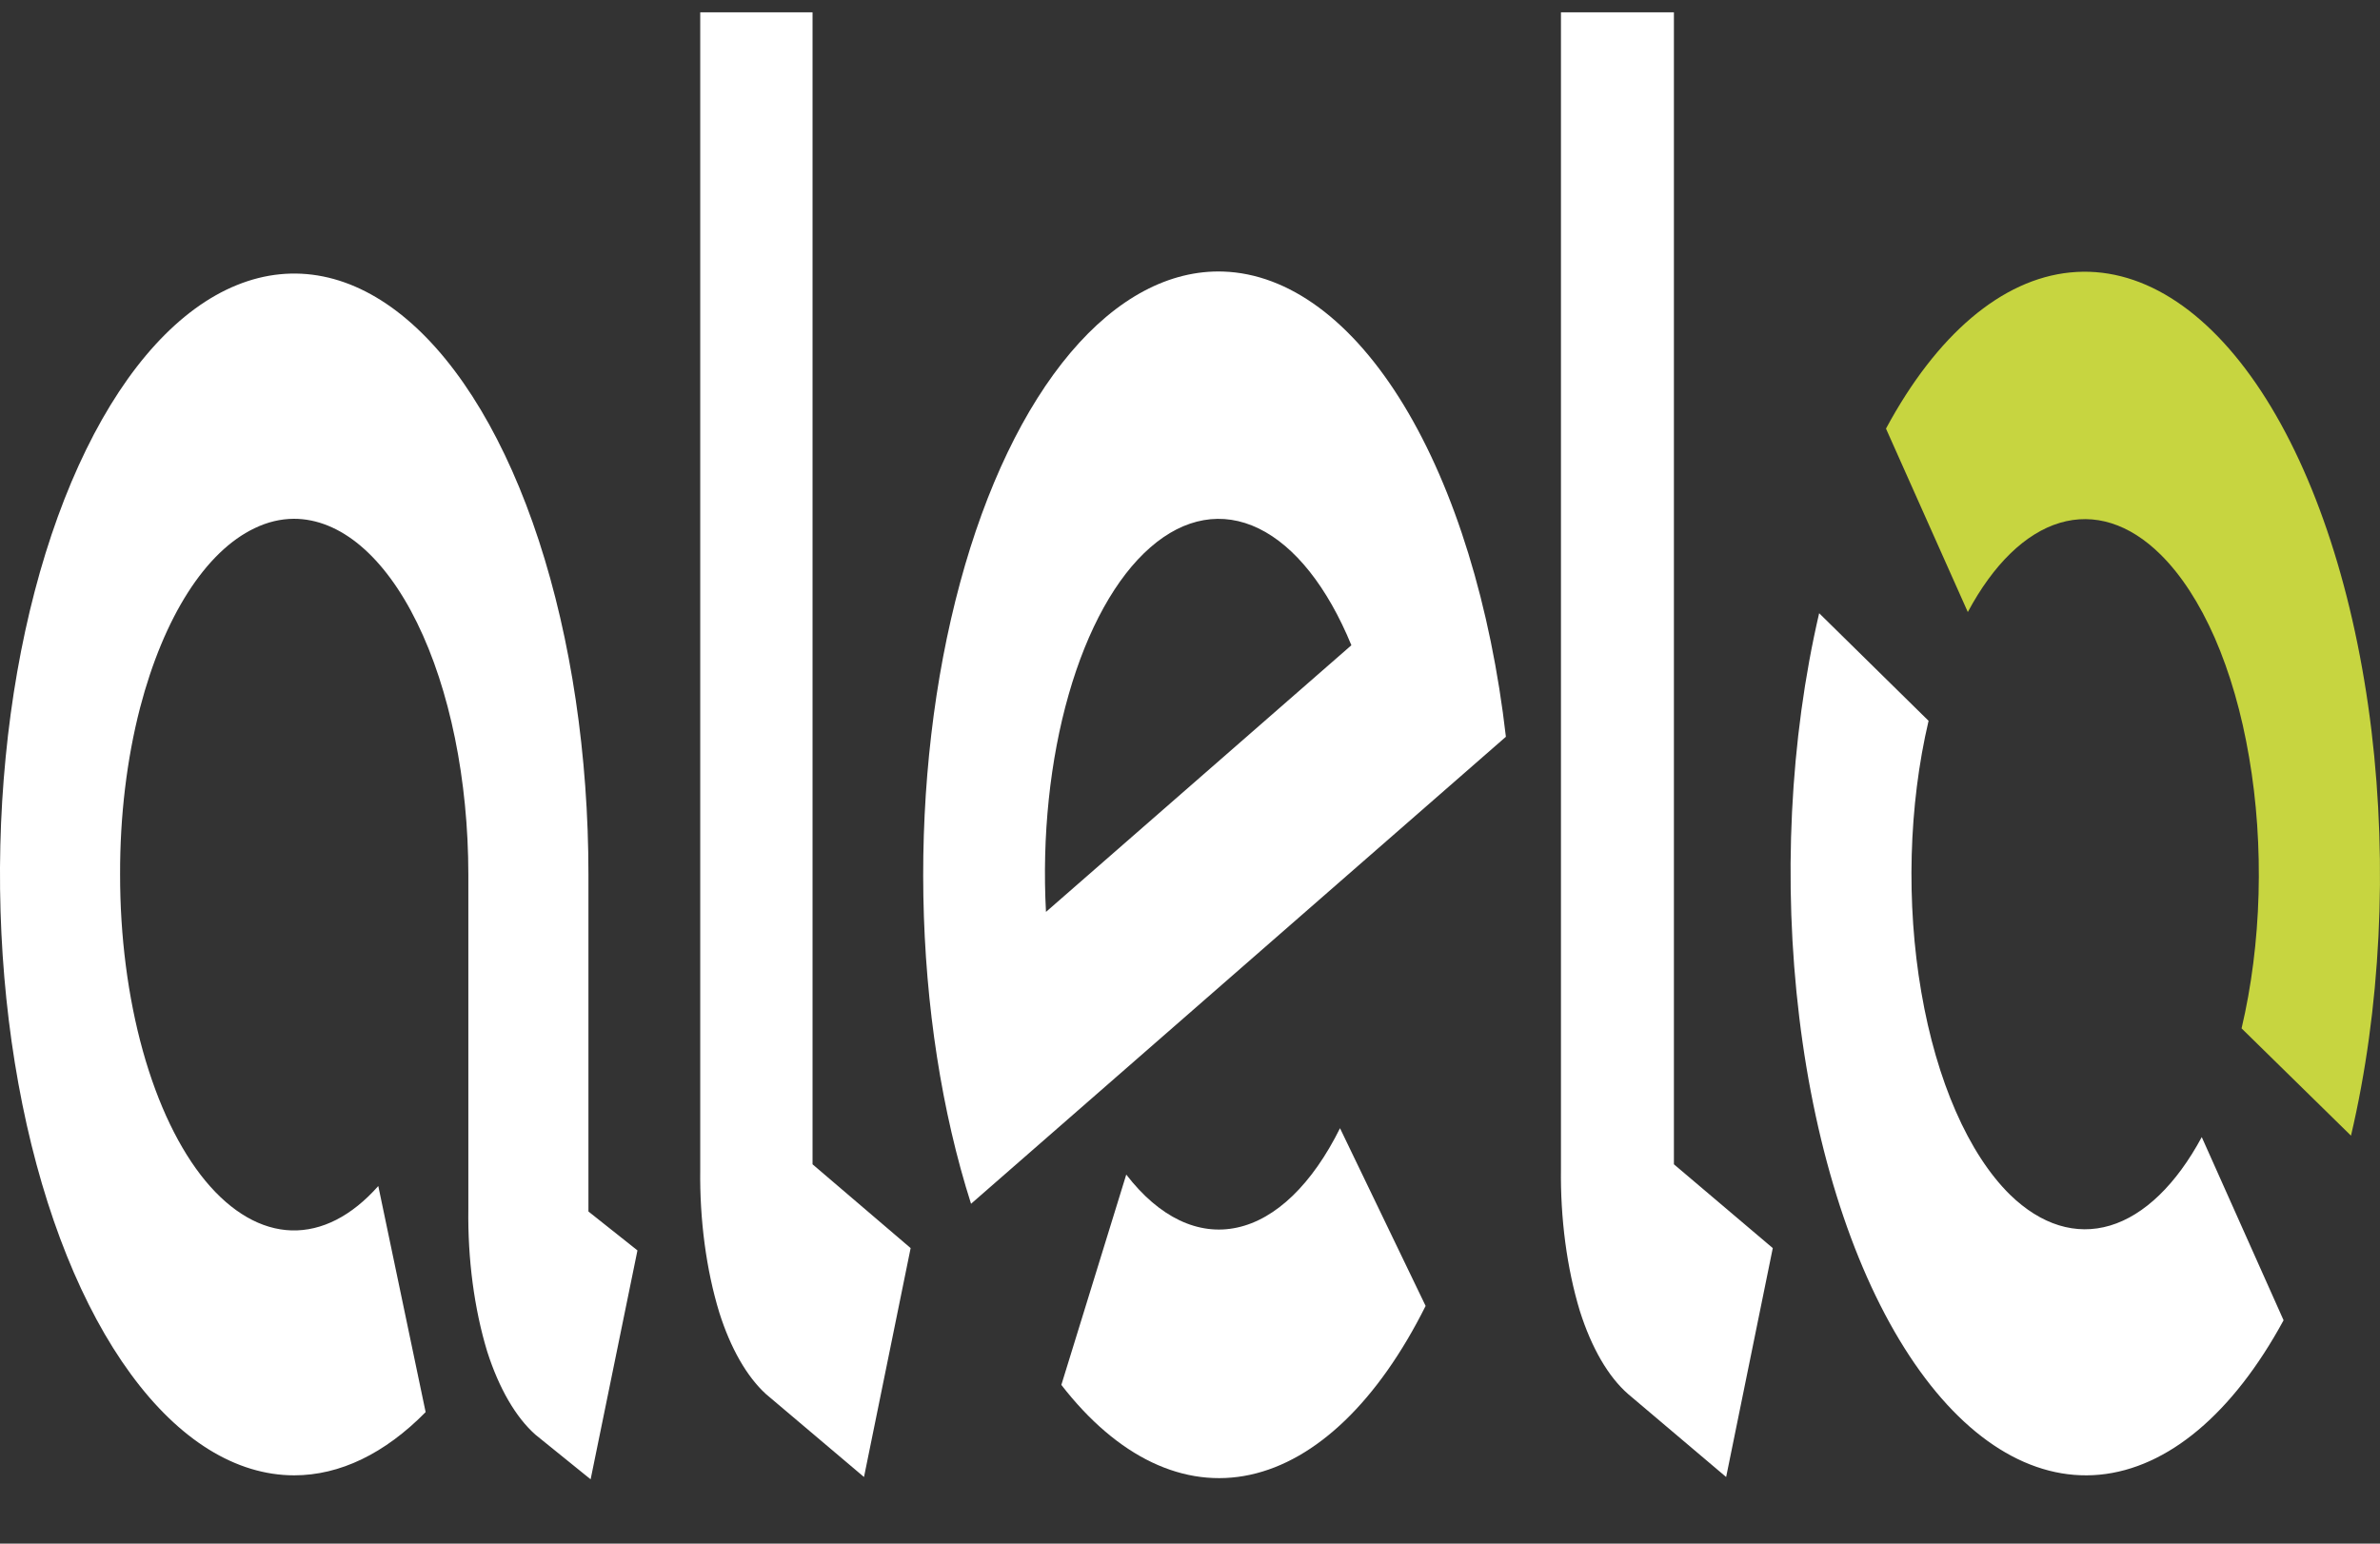 <svg width="37" height="24" viewBox="0 0 37 24" fill="none" xmlns="http://www.w3.org/2000/svg">
<rect x="0" y="0" width="37" height="24" fill="#333333" stroke="none"/>
<g clip-path="url(#clip0_3607_246)">
<path d="M31.247 18.574C30.602 17.938 30.106 16.806 29.869 15.425C29.631 14.043 29.672 12.526 29.982 11.207L28.281 9.534C27.825 11.493 27.716 13.714 27.972 15.819C28.227 17.924 28.832 19.783 29.684 21.079C30.535 22.375 31.58 23.029 32.641 22.928C33.702 22.827 34.712 21.979 35.501 20.527L34.229 17.679C33.832 18.416 33.336 18.895 32.805 19.054C32.274 19.213 31.732 19.046 31.247 18.574V18.574ZM9.148 18.836V13.595C9.148 11.748 8.879 9.941 8.377 8.405C7.874 6.869 7.16 5.671 6.324 4.964C5.488 4.257 4.569 4.072 3.681 4.433C2.794 4.793 1.979 5.683 1.34 6.989C0.7 8.296 0.264 9.961 0.088 11.773C-0.089 13.585 0.002 15.463 0.348 17.171C0.694 18.878 1.281 20.337 2.033 21.363C2.785 22.39 3.669 22.938 4.574 22.938C5.283 22.938 5.982 22.601 6.617 21.955L5.881 18.44C5.468 18.906 5.004 19.143 4.533 19.13C4.062 19.116 3.601 18.851 3.195 18.362C2.79 17.872 2.454 17.175 2.221 16.339C1.988 15.503 1.866 14.557 1.867 13.595C1.864 12.692 1.971 11.801 2.178 11.002C2.36 10.305 2.613 9.695 2.92 9.214C3.227 8.733 3.581 8.392 3.957 8.213C4.157 8.116 4.362 8.067 4.567 8.066C5.286 8.065 5.976 8.646 6.484 9.683C6.993 10.72 7.28 12.127 7.281 13.595V18.792C7.27 19.576 7.372 20.349 7.575 21.016C7.758 21.586 8.018 22.035 8.324 22.306L9.182 23L9.91 19.441L9.148 18.836Z" fill="white"/>
<path d="M20.832 17.541C20.4 18.411 19.836 18.956 19.232 19.086C18.629 19.217 18.021 18.927 17.509 18.262L16.5 21.532C17.374 22.66 18.409 23.152 19.436 22.929C20.464 22.706 21.425 21.781 22.163 20.304L20.832 17.541ZM19.016 4.222C18.183 4.195 17.363 4.631 16.642 5.484C15.921 6.337 15.327 7.574 14.925 9.063C14.522 10.553 14.325 12.238 14.355 13.938C14.385 15.638 14.641 17.29 15.096 18.716L23.411 11.455C23.177 9.423 22.618 7.607 21.822 6.297C21.026 4.987 20.038 4.256 19.016 4.222V4.222ZM16.261 14.178C16.198 13.003 16.322 11.818 16.614 10.798C16.906 9.777 17.351 8.975 17.883 8.511C18.415 8.046 19.006 7.943 19.569 8.217C20.132 8.491 20.637 9.127 21.009 10.032L16.261 14.178ZM26.023 0V18.102L27.56 19.405L26.835 22.964L25.311 21.674C25.003 21.406 24.743 20.957 24.561 20.384C24.359 19.717 24.256 18.944 24.267 18.16V0H26.023ZM12.632 0V18.102L14.157 19.405L13.432 22.964L11.907 21.674C11.611 21.404 11.358 20.963 11.182 20.406C10.979 19.74 10.876 18.967 10.886 18.182V0H12.632Z" fill="white"/>
<path d="M33.589 8.622C33.908 8.937 34.194 9.377 34.431 9.917C34.667 10.458 34.849 11.088 34.965 11.773C35.083 12.457 35.132 13.181 35.112 13.905C35.092 14.628 35.002 15.336 34.848 15.989L36.549 17.657C37.009 15.696 37.121 13.468 36.867 11.356C36.611 9.244 36.005 7.379 35.151 6.08C34.296 4.781 33.248 4.129 32.184 4.236C31.12 4.342 30.108 5.201 29.32 6.664L30.592 9.516C30.99 8.772 31.489 8.288 32.023 8.129C32.557 7.97 33.103 8.141 33.589 8.622Z" fill="#C7D540"/>
</g>
<defs>
<clipPath id="clip0_3607_246">
<rect width="37" height="23" fill="white" transform="translate(0 0.191)"/>
</clipPath>
</defs>
</svg>
